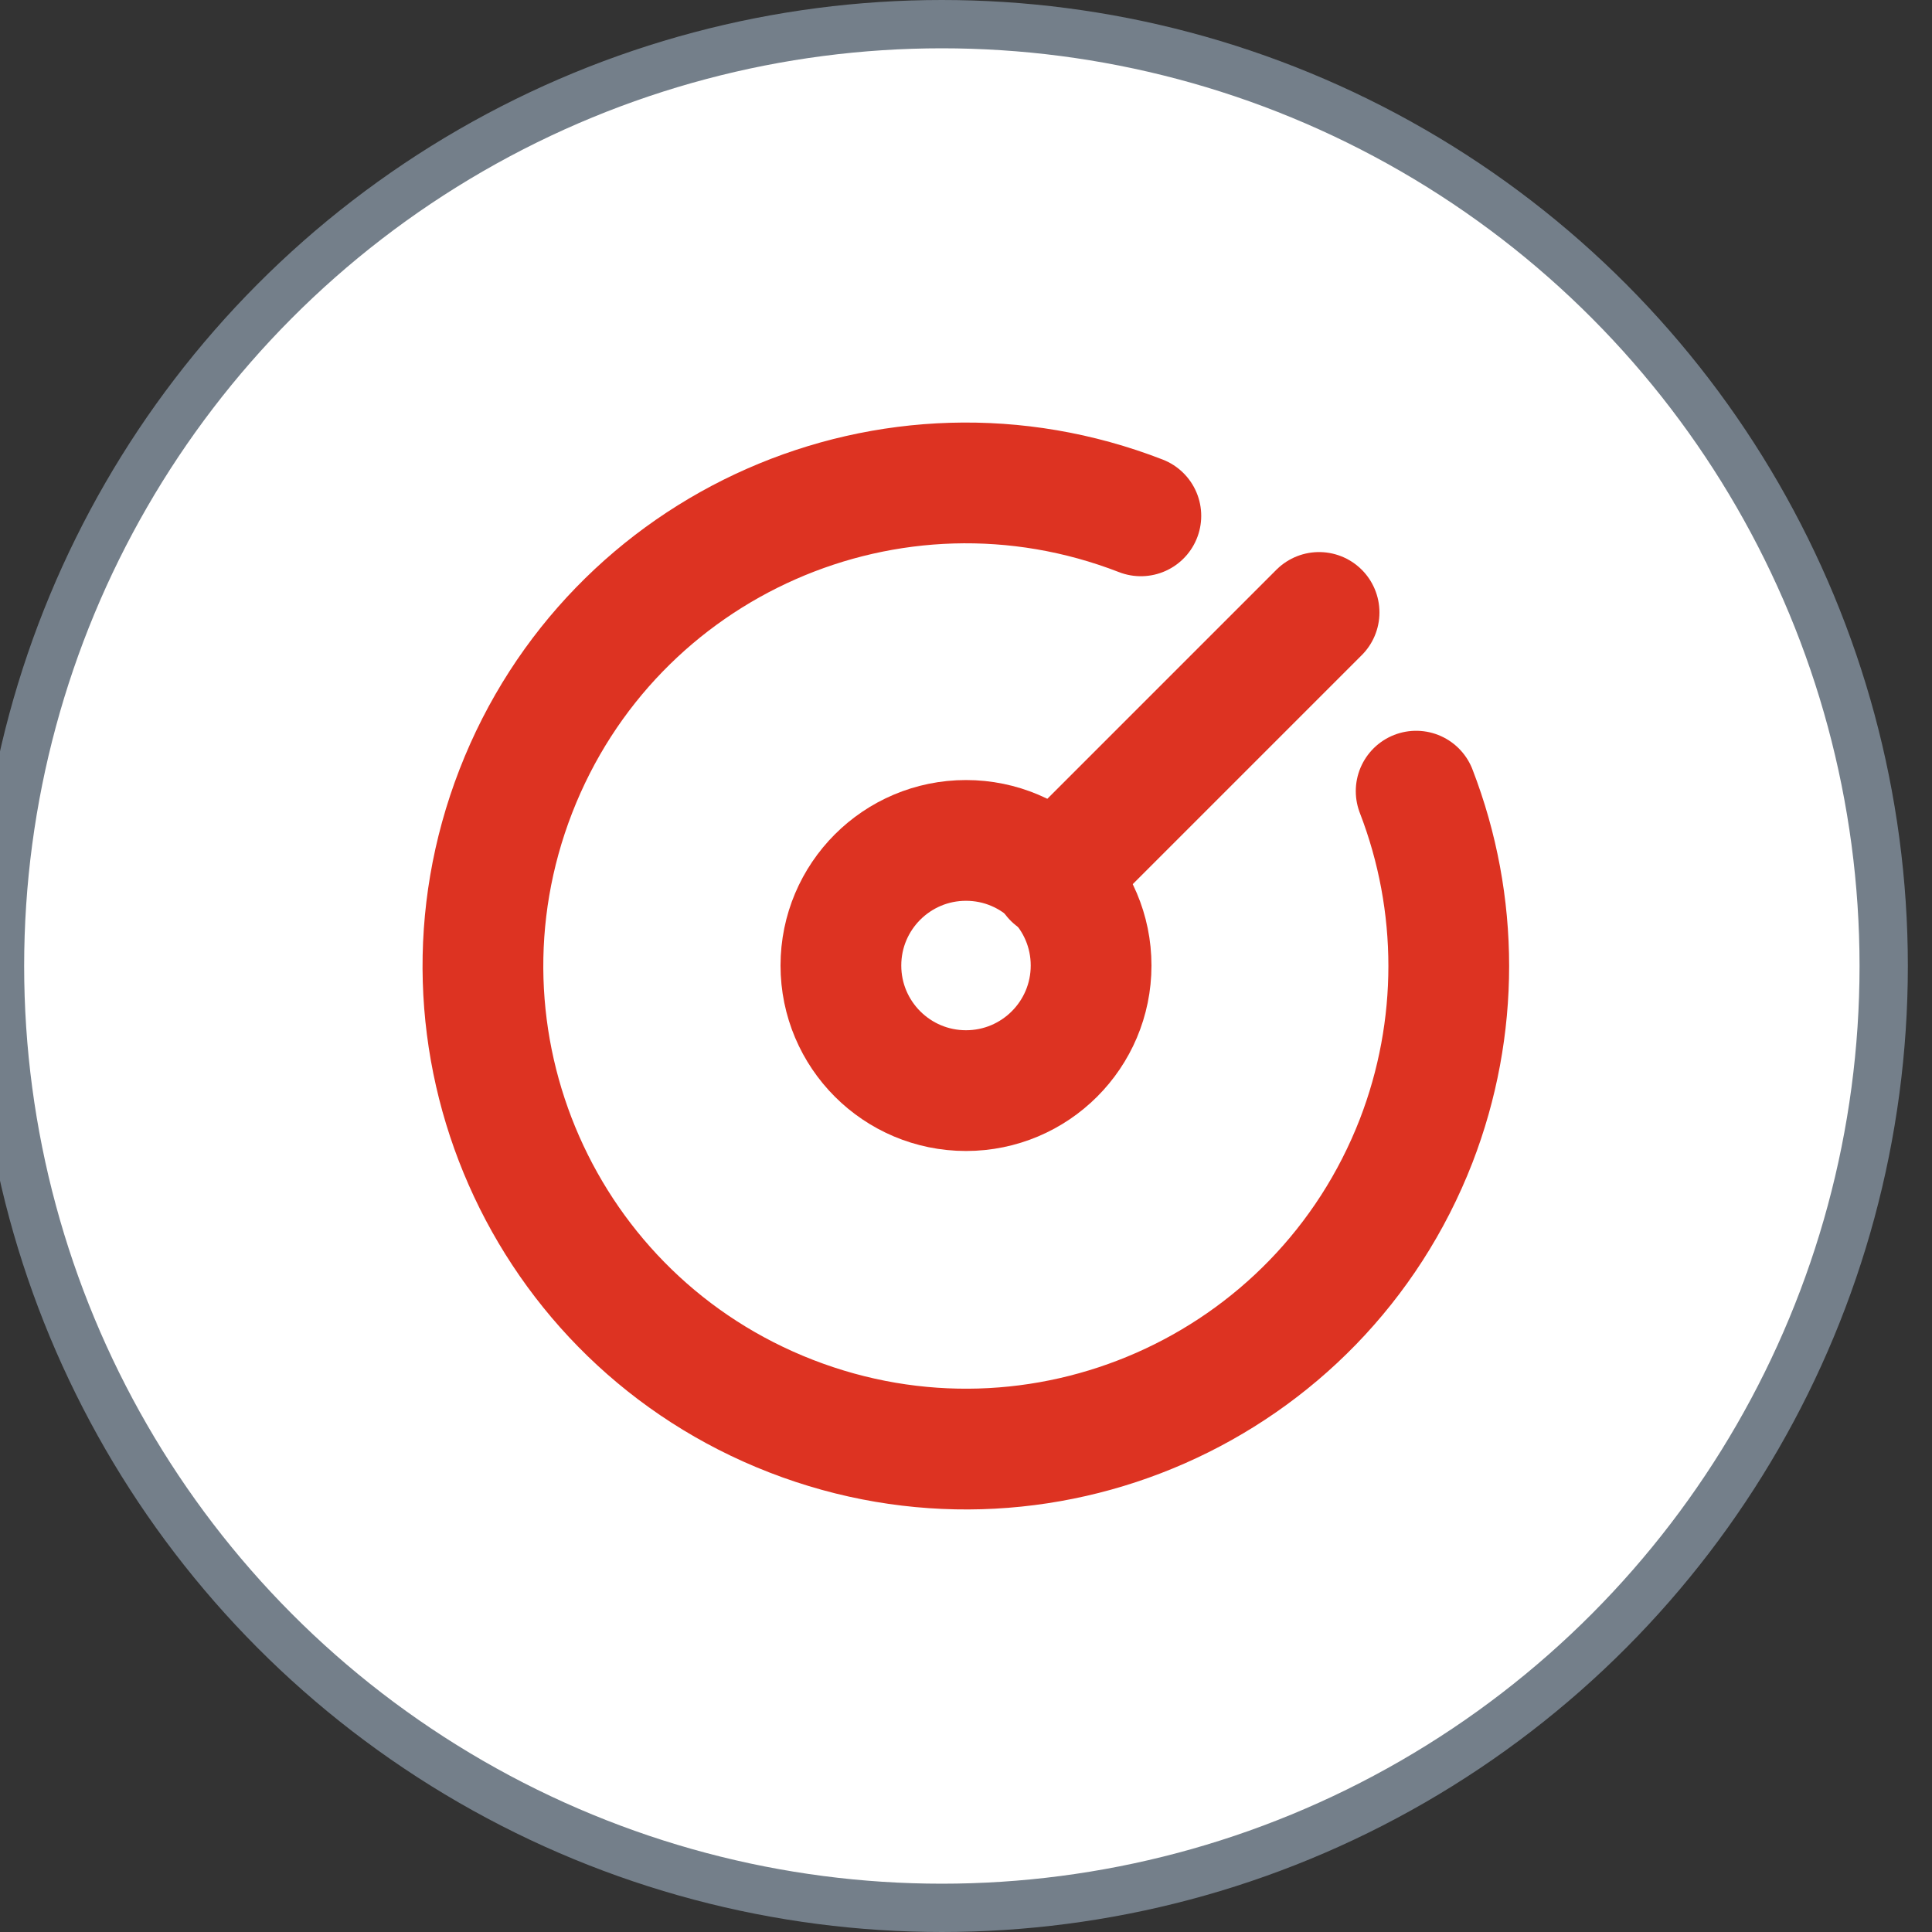 <?xml version="1.0" encoding="UTF-8"?>
<svg xmlns="http://www.w3.org/2000/svg" viewBox="0 0 40 40">
  <rect x="0" y="0" width="40" height="40" fill="#333333" stroke="none"/>
  <defs>
    <style>
      .cls-1 {
        fill: #fff;
        stroke: #747f8a;
      }

      .cls-2 {
        fill: none;
        stroke: #d32;
        stroke-linecap: round;
        stroke-linejoin: round;
        stroke-width: 2.5px;
      }
    </style>
  </defs>
  <g id="Circles">
    <circle class="cls-1" cx="19.5" cy="20" r="19.5"/>
  </g>
  <g id="Layer_1" data-name="Layer 1">
    <g>
      <path class="cls-2" d="m23.62,10.68c-5.15-2-10.94.55-12.94,5.7-2,5.15.55,10.94,5.7,12.94,5.15,2,10.94-.55,12.94-5.7.9-2.33.9-4.91,0-7.24"/>
      <circle class="cls-2" cx="20" cy="19.99" r="2.59"/>
      <path class="cls-2" d="m21.81,18.18l5.5-5.5"/>
    </g>
  </g>
</svg>